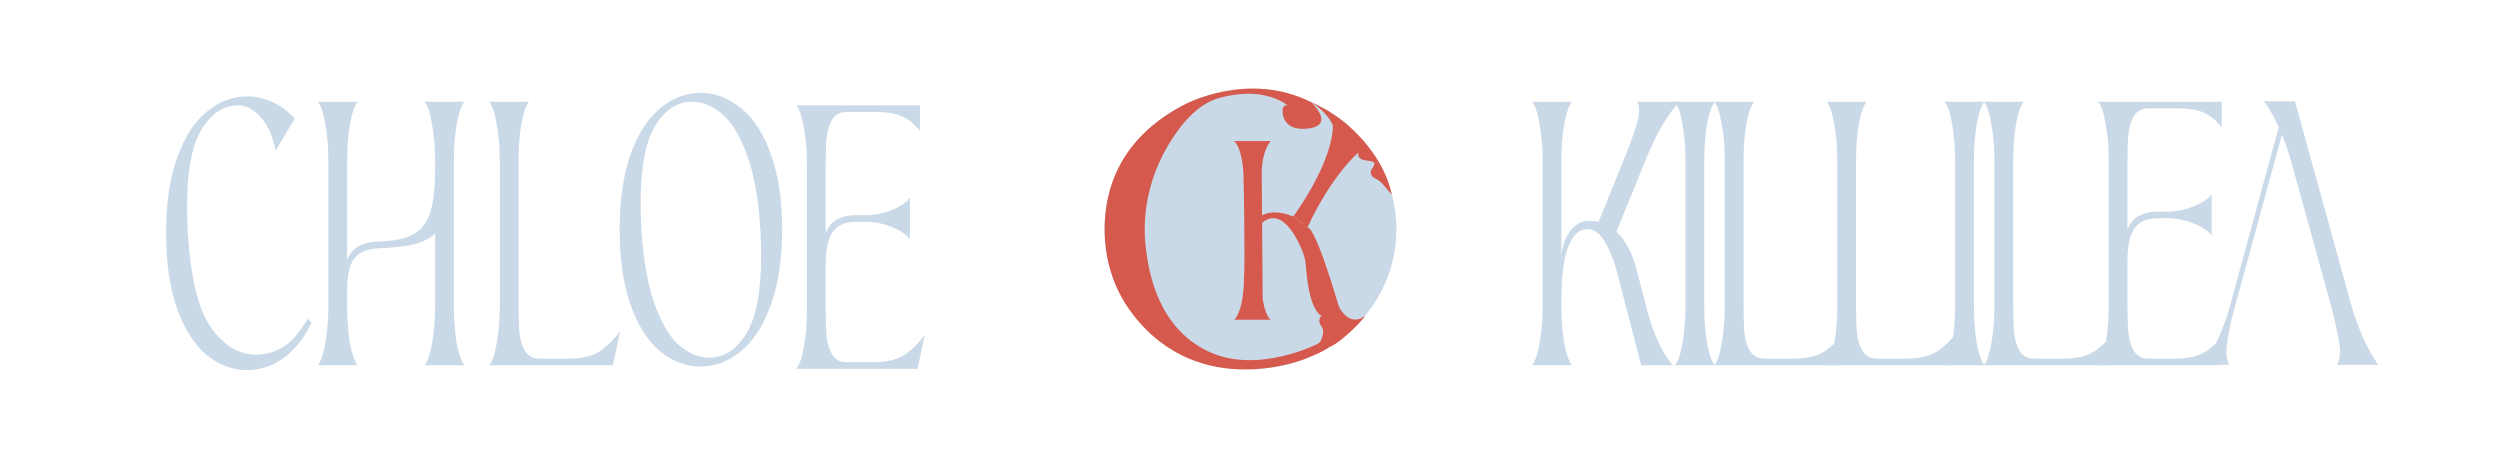 <svg width="1400" height="255" viewBox="0 0 1400 255" fill="none" xmlns="http://www.w3.org/2000/svg">
<path d="M1308.55 204.293C1309.76 202.82 1310.37 200.425 1310.37 197.11C1310.37 194.409 1309.95 191.093 1309.11 187.164C1308.36 183.235 1307.19 178.201 1305.61 172.061L1282.37 87.89C1281.06 83.715 1279.57 79.54 1277.89 75.365L1250.31 176.297C1247.97 185.752 1246.81 192.751 1246.81 197.294C1246.81 200.487 1247.37 202.82 1248.49 204.293H1233.65C1235.89 201.469 1238.41 197.233 1241.21 191.584C1244.01 185.936 1246.48 179.428 1248.63 172.061L1276.07 71.313C1273.08 64.683 1270.33 59.832 1267.81 56.763H1285.17L1317.37 173.166C1319.51 180.042 1321.94 186.305 1324.65 191.953C1327.45 197.601 1329.87 201.714 1331.93 204.293H1308.55Z" fill="#C9D9E7"/>
<path d="M1175 204.53C1176.77 202.32 1178.17 198.145 1179.2 192.006C1180.32 185.744 1180.88 178.745 1180.88 171.009V90.521C1180.88 82.786 1180.32 75.848 1179.2 69.709C1178.17 63.446 1176.77 59.21 1175 57H1244.16V71.366C1241.73 68.051 1238.75 65.472 1235.2 63.631C1231.65 61.666 1226.15 60.684 1218.68 60.684H1203.14C1199.59 60.684 1196.93 62.034 1195.16 64.736C1193.48 67.437 1192.41 70.814 1191.94 74.866C1191.57 78.795 1191.38 84.013 1191.38 90.521V128.463C1192.87 124.902 1195.02 122.385 1197.82 120.911C1200.62 119.315 1204.17 118.517 1208.46 118.517H1213.08C1218.59 118.517 1223.72 117.535 1228.48 115.57C1233.33 113.605 1236.69 111.334 1238.56 108.755V131.962C1236.69 129.384 1233.33 127.112 1228.48 125.148C1223.72 123.183 1218.59 122.201 1213.08 122.201H1208.46C1202.49 122.201 1198.15 124.043 1195.44 127.726C1192.73 131.287 1191.38 137.549 1191.38 146.513V171.009C1191.38 177.517 1191.57 182.797 1191.94 186.849C1192.41 190.778 1193.48 194.093 1195.16 196.795C1196.93 199.496 1199.64 200.847 1203.28 200.847H1217.7C1225.73 200.847 1231.89 199.312 1236.18 196.242C1240.57 193.05 1244.16 189.366 1246.96 185.191L1243.6 200.847L1242.76 204.53H1175Z" fill="#C9D9E7"/>
<path d="M1111 204.53C1112.77 202.32 1114.17 198.145 1115.2 192.006C1116.32 185.744 1116.88 178.745 1116.88 171.009V90.521C1116.88 82.786 1116.32 75.848 1115.2 69.709C1114.17 63.446 1112.77 59.21 1111 57H1133.26C1131.49 59.21 1130.04 63.446 1128.92 69.709C1127.89 75.848 1127.38 82.786 1127.38 90.521V171.009C1127.38 177.517 1127.57 182.797 1127.94 186.849C1128.41 190.778 1129.48 194.093 1131.16 196.795C1132.93 199.496 1135.64 200.847 1139.28 200.847H1155.1C1163.13 200.847 1169.29 199.312 1173.58 196.242C1177.97 193.05 1181.56 189.366 1184.36 185.191L1181 200.847L1180.16 204.53H1111Z" fill="#C9D9E7"/>
<path d="M1089 204.53C1090.77 202.32 1092.17 198.145 1093.2 192.006C1094.32 185.744 1094.88 178.745 1094.88 171.009V90.521C1094.88 82.786 1094.32 75.848 1093.2 69.709C1092.17 63.446 1090.77 59.21 1089 57H1111.26C1109.49 59.21 1108.04 63.446 1106.92 69.709C1105.89 75.848 1105.38 82.786 1105.38 90.521V171.009C1105.38 178.745 1105.89 185.744 1106.92 192.006C1108.04 198.145 1109.49 202.32 1111.26 204.53H1089Z" fill="#C9D9E7"/>
<path d="M1023 204.53C1024.77 202.32 1026.17 198.145 1027.2 192.006C1028.32 185.744 1028.88 178.745 1028.88 171.009V90.521C1028.88 82.786 1028.32 75.848 1027.2 69.709C1026.17 63.446 1024.77 59.21 1023 57H1045.26C1043.49 59.21 1042.04 63.446 1040.92 69.709C1039.89 75.848 1039.38 82.786 1039.38 90.521V171.009C1039.38 177.517 1039.57 182.797 1039.94 186.849C1040.41 190.778 1041.48 194.093 1043.16 196.795C1044.93 199.496 1047.64 200.847 1051.28 200.847H1067.1C1075.13 200.847 1081.29 199.312 1085.58 196.242C1089.97 193.05 1093.56 189.366 1096.36 185.191L1093 200.847L1092.16 204.53H1023Z" fill="#C9D9E7"/>
<path d="M960 204.53C961.773 202.32 963.173 198.145 964.2 192.006C965.32 185.744 965.88 178.745 965.88 171.009V90.521C965.88 82.786 965.32 75.848 964.2 69.709C963.173 63.446 961.773 59.21 960 57H982.26C980.487 59.21 979.04 63.446 977.92 69.709C976.893 75.848 976.38 82.786 976.38 90.521V171.009C976.38 177.517 976.567 182.797 976.94 186.849C977.407 190.778 978.48 194.093 980.16 196.795C981.933 199.496 984.64 200.847 988.28 200.847H1004.1C1012.13 200.847 1018.29 199.312 1022.58 196.242C1026.97 193.05 1030.56 189.366 1033.36 185.191L1030 200.847L1029.16 204.53H960Z" fill="#C9D9E7"/>
<path d="M938 204.53C939.773 202.32 941.173 198.145 942.2 192.006C943.32 185.744 943.88 178.745 943.88 171.009V90.521C943.88 82.786 943.32 75.848 942.2 69.709C941.173 63.446 939.773 59.21 938 57H960.26C958.487 59.21 957.04 63.446 955.92 69.709C954.893 75.848 954.38 82.786 954.38 90.521V171.009C954.38 178.745 954.893 185.744 955.92 192.006C957.04 198.145 958.487 202.32 960.26 204.53H938Z" fill="#C9D9E7"/>
<path d="M858 204.53C859.773 202.32 861.173 198.145 862.2 192.006C863.32 185.744 863.88 178.745 863.88 171.009V90.521C863.88 82.786 863.32 75.848 862.2 69.709C861.173 63.446 859.773 59.21 858 57H880.26C878.487 59.21 877.04 63.446 875.92 69.709C874.893 75.848 874.38 82.786 874.38 90.521V144.671C874.38 141.356 874.987 138.102 876.2 134.909C877.507 131.594 879.327 128.893 881.66 126.805C884.087 124.718 886.84 123.674 889.92 123.674C891.787 123.674 893.56 123.858 895.24 124.227L911.76 83.338C913.813 77.935 915.353 73.515 916.38 70.077C917.407 66.639 917.92 63.753 917.92 61.42C917.92 59.579 917.5 58.105 916.66 57H940.74C938.127 59.333 935.047 63.385 931.5 69.156C928.047 74.804 924.78 81.496 921.7 89.232L905.18 129.752C910.313 134.418 914.187 141.847 916.8 152.038L923.1 176.35C925.06 183.104 927.253 188.875 929.68 193.664C932.107 198.452 934.487 202.075 936.82 204.53H919.04L905.6 152.591C904.107 146.574 901.913 141.049 899.02 136.014C896.22 130.857 892.813 128.279 888.8 128.279C884.413 128.279 880.913 131.471 878.3 137.856C875.687 144.241 874.38 154.862 874.38 169.72V171.009C874.38 178.745 874.893 185.744 875.92 192.006C877.04 198.145 878.487 202.32 880.26 204.53H858Z" fill="#C9D9E7"/>
<path d="M446 206.53C447.773 204.32 449.173 200.145 450.2 194.006C451.32 187.744 451.88 180.745 451.88 173.009V92.521C451.88 84.786 451.32 77.848 450.2 71.709C449.173 65.446 447.773 61.21 446 59H515.16V73.366C512.733 70.051 509.747 67.472 506.2 65.631C502.653 63.666 497.147 62.684 489.68 62.684H474.14C470.593 62.684 467.933 64.034 466.16 66.736C464.48 69.437 463.407 72.814 462.94 76.866C462.567 80.795 462.38 86.013 462.38 92.521V130.463C463.873 126.902 466.02 124.385 468.82 122.911C471.62 121.315 475.167 120.517 479.46 120.517H484.08C489.587 120.517 494.72 119.535 499.48 117.57C504.333 115.605 507.693 113.334 509.56 110.755V133.962C507.693 131.384 504.333 129.112 499.48 127.148C494.72 125.183 489.587 124.201 484.08 124.201H479.46C473.487 124.201 469.147 126.043 466.44 129.726C463.733 133.287 462.38 139.549 462.38 148.513V173.009C462.38 179.517 462.567 184.797 462.94 188.849C463.407 192.778 464.48 196.093 466.16 198.795C467.933 201.496 470.64 202.847 474.28 202.847H488.7C496.727 202.847 502.887 201.312 507.18 198.242C511.567 195.05 515.16 191.366 517.96 187.191L514.6 202.847L513.76 206.53H446Z" fill="#C9D9E7"/>
<path d="M392.36 205.24C384.147 205.24 376.587 202.416 369.68 196.768C362.773 190.997 357.267 182.34 353.16 170.798C349.053 159.133 347 145.012 347 128.436C347 111.859 349.053 97.862 353.16 86.442C357.267 74.9 362.773 66.305 369.68 60.657C376.587 54.886 384.147 52 392.36 52C400.573 52 408.133 54.886 415.04 60.657C422.04 66.305 427.593 74.9 431.7 86.442C435.9 97.984 438 111.982 438 128.436C438 145.012 435.9 159.072 431.7 170.614C427.593 182.156 422.04 190.812 415.04 196.583C408.133 202.354 400.573 205.24 392.36 205.24ZM359.18 128.436C360.3 145.995 362.82 160.115 366.74 170.798C370.66 181.48 375.28 189.093 380.6 193.637C385.92 198.057 391.473 200.267 397.26 200.267C405.473 200.267 412.333 195.847 417.84 187.006C423.44 178.042 426.24 163.369 426.24 142.986C426.24 138.443 426.1 133.593 425.82 128.436C424.7 110.877 422.133 96.818 418.12 86.258C414.2 75.575 409.533 68.024 404.12 63.603C398.8 59.183 393.247 56.973 387.46 56.973C379.34 56.973 372.527 61.393 367.02 70.234C361.513 79.075 358.76 93.625 358.76 113.885C358.76 118.429 358.9 123.279 359.18 128.436Z" fill="#C9D9E7"/>
<path d="M274 204.53C275.773 202.32 277.173 198.145 278.2 192.006C279.32 185.744 279.88 178.745 279.88 171.009V90.521C279.88 82.786 279.32 75.848 278.2 69.709C277.173 63.446 275.773 59.21 274 57H296.26C294.487 59.21 293.04 63.446 291.92 69.709C290.893 75.848 290.38 82.786 290.38 90.521V171.009C290.38 177.517 290.567 182.797 290.94 186.849C291.407 190.778 292.48 194.093 294.16 196.795C295.933 199.496 298.64 200.847 302.28 200.847H318.1C326.127 200.847 332.287 199.312 336.58 196.242C340.967 193.05 344.56 189.366 347.36 185.191L344 200.847L343.16 204.53H274Z" fill="#C9D9E7"/>
<path d="M178 204.53C179.773 202.32 181.173 198.145 182.2 192.006C183.32 185.744 183.88 178.745 183.88 171.009V90.521C183.88 82.786 183.32 75.848 182.2 69.709C181.173 63.446 179.773 59.21 178 57H200.26C198.487 59.21 197.04 63.446 195.92 69.709C194.893 75.848 194.38 82.786 194.38 90.521V145.408C195.873 141.97 198.067 139.452 200.96 137.856C203.947 136.26 207.68 135.4 212.16 135.278C221.12 135.032 227.84 133.497 232.32 130.673C236.8 127.726 239.787 123.429 241.28 117.78C242.867 112.009 243.66 103.967 243.66 93.652V90.521C243.66 82.786 243.1 75.848 241.98 69.709C240.953 63.446 239.553 59.21 237.78 57H260.04C258.267 59.21 256.82 63.446 255.7 69.709C254.673 75.848 254.16 82.786 254.16 90.521V171.009C254.16 178.745 254.673 185.744 255.7 192.006C256.82 198.145 258.267 202.32 260.04 204.53H237.78C239.553 202.32 240.953 198.145 241.98 192.006C243.1 185.744 243.66 178.745 243.66 171.009V130.857C240.487 133.681 236.427 135.707 231.48 136.935C226.533 138.04 220.28 138.716 212.72 138.961C206.093 139.207 201.38 141.049 198.58 144.487C195.78 147.925 194.38 154.126 194.38 163.089V171.009C194.38 178.745 194.893 185.744 195.92 192.006C197.04 198.145 198.487 202.32 200.26 204.53H178Z" fill="#C9D9E7"/>
<path d="M138.36 207.24C130.147 207.24 122.587 204.416 115.68 198.768C108.773 192.997 103.267 184.34 99.16 172.798C95.053 161.133 93 147.012 93 130.436C93 113.859 95.053 99.862 99.16 88.442C103.267 76.9 108.773 68.305 115.68 62.657C122.587 56.886 130.147 54 138.36 54C143.307 54 148.02 55.044 152.5 57.131C157.073 59.218 161.273 62.288 165.1 66.34L154.32 84.39C152.733 76.286 149.933 70.024 145.92 65.603C141.907 61.183 137.753 58.973 133.46 58.973C125.34 58.973 118.527 63.393 113.02 72.234C107.513 81.075 104.76 95.625 104.76 115.885C104.76 120.429 104.9 125.279 105.18 130.436C106.767 155.853 111.153 173.596 118.34 183.665C125.527 193.61 133.833 198.583 143.26 198.583C148.86 198.583 153.993 197.171 158.66 194.347C163.327 191.4 167.853 186.12 172.24 178.508L174.48 180.718C170.28 189.436 165.007 196.066 158.66 200.609C152.407 205.03 145.64 207.24 138.36 207.24Z" fill="#C9D9E7"/>
<g clip-path="url(#clip0_333_1349)">
<path d="M700.228 206.649C745.389 206.649 782 171.617 782 128.404C782 85.19 745.389 50.159 700.228 50.159C655.067 50.159 618.456 85.19 618.456 128.404C618.456 171.617 655.067 206.649 700.228 206.649Z" fill="#C9D9E7"/>
<path d="M718.261 61.096C718.261 61.096 718.949 57.983 721.315 59.219C721.315 59.219 708.609 47.574 682.47 54.941C670.458 58.327 660.877 69.987 654.028 81.599C644.002 98.601 639.491 118.111 641.498 137.537C641.559 138.119 641.623 138.696 641.696 139.268C643.152 150.886 647.72 182.761 676.126 196.557C701.404 208.834 731.457 195.671 737.764 192.626C738.58 192.232 739.235 191.591 739.625 190.799C740.66 188.692 741.9 185.23 739.826 182.452C739.113 181.499 738.732 180.351 738.836 179.183C739.052 176.758 742.798 173.529 749.291 181.73C757.755 192.422 730.162 200.849 731.646 200.675C731.646 200.675 672.252 225.591 634.165 175.759C622.114 159.993 617.408 141.176 618.861 121.692C620.36 101.593 629.648 75.894 663.588 58.432C663.588 58.432 698.97 39.385 734.246 57.225C734.246 57.225 748.216 70.126 732.507 71.98C716.799 73.833 718.264 61.093 718.264 61.093L718.261 61.096Z" fill="#D5594C"/>
<path d="M707.114 167.526C707.114 167.526 708.427 176.682 711.634 179.057H691.122C691.122 179.057 695.706 175.811 696.564 159.151C697.423 142.494 696.354 98.134 696.354 98.134C696.354 98.134 695.998 83.567 691.122 78.986H711.634C711.634 78.986 706.779 83.671 706.563 96.788" fill="#D5594C"/>
<path d="M768.35 94.463C774.009 87.002 759.351 93.102 760.697 85.368C760.697 85.368 745.755 98.009 732.136 127.413L724.26 121.235C724.26 121.235 751.441 84.543 745.634 63.334C751.874 66.834 774.252 84.129 779.417 109.045L774.377 103.167C773.162 101.748 771.639 100.6 769.912 99.801L769.705 99.705C767.64 98.746 767.001 96.24 768.347 94.463H768.35Z" fill="#D5594C"/>
<path d="M732.136 127.416C732.136 127.416 735.55 123.922 749.419 170.577C749.693 171.501 750.086 172.39 750.595 173.215C752.218 175.849 757.252 182.146 764.354 177C764.747 177.385 751.761 191.518 744.556 194.296L740.898 177.204C740.898 177.204 733.315 176.732 731.338 149.287C731.119 146.235 730.424 143.231 729.252 140.387C725.369 130.971 715.736 112.868 703.667 128.016V123.254C703.667 123.254 708.914 115.104 724.26 121.238L732.136 127.416Z" fill="#D5594C"/>
<path d="M746.444 70.249C746.444 70.249 743.496 62.378 732.937 56.541C732.937 56.541 743.48 61.483 745.633 63.337C747.787 65.19 746.447 70.249 746.447 70.249H746.444Z" fill="#D5594C"/>
</g>
<defs>
<clipPath id="clip0_333_1349">
<rect width="164" height="158" fill="white" transform="translate(618 49)"/>
</clipPath>
</defs>
</svg>
